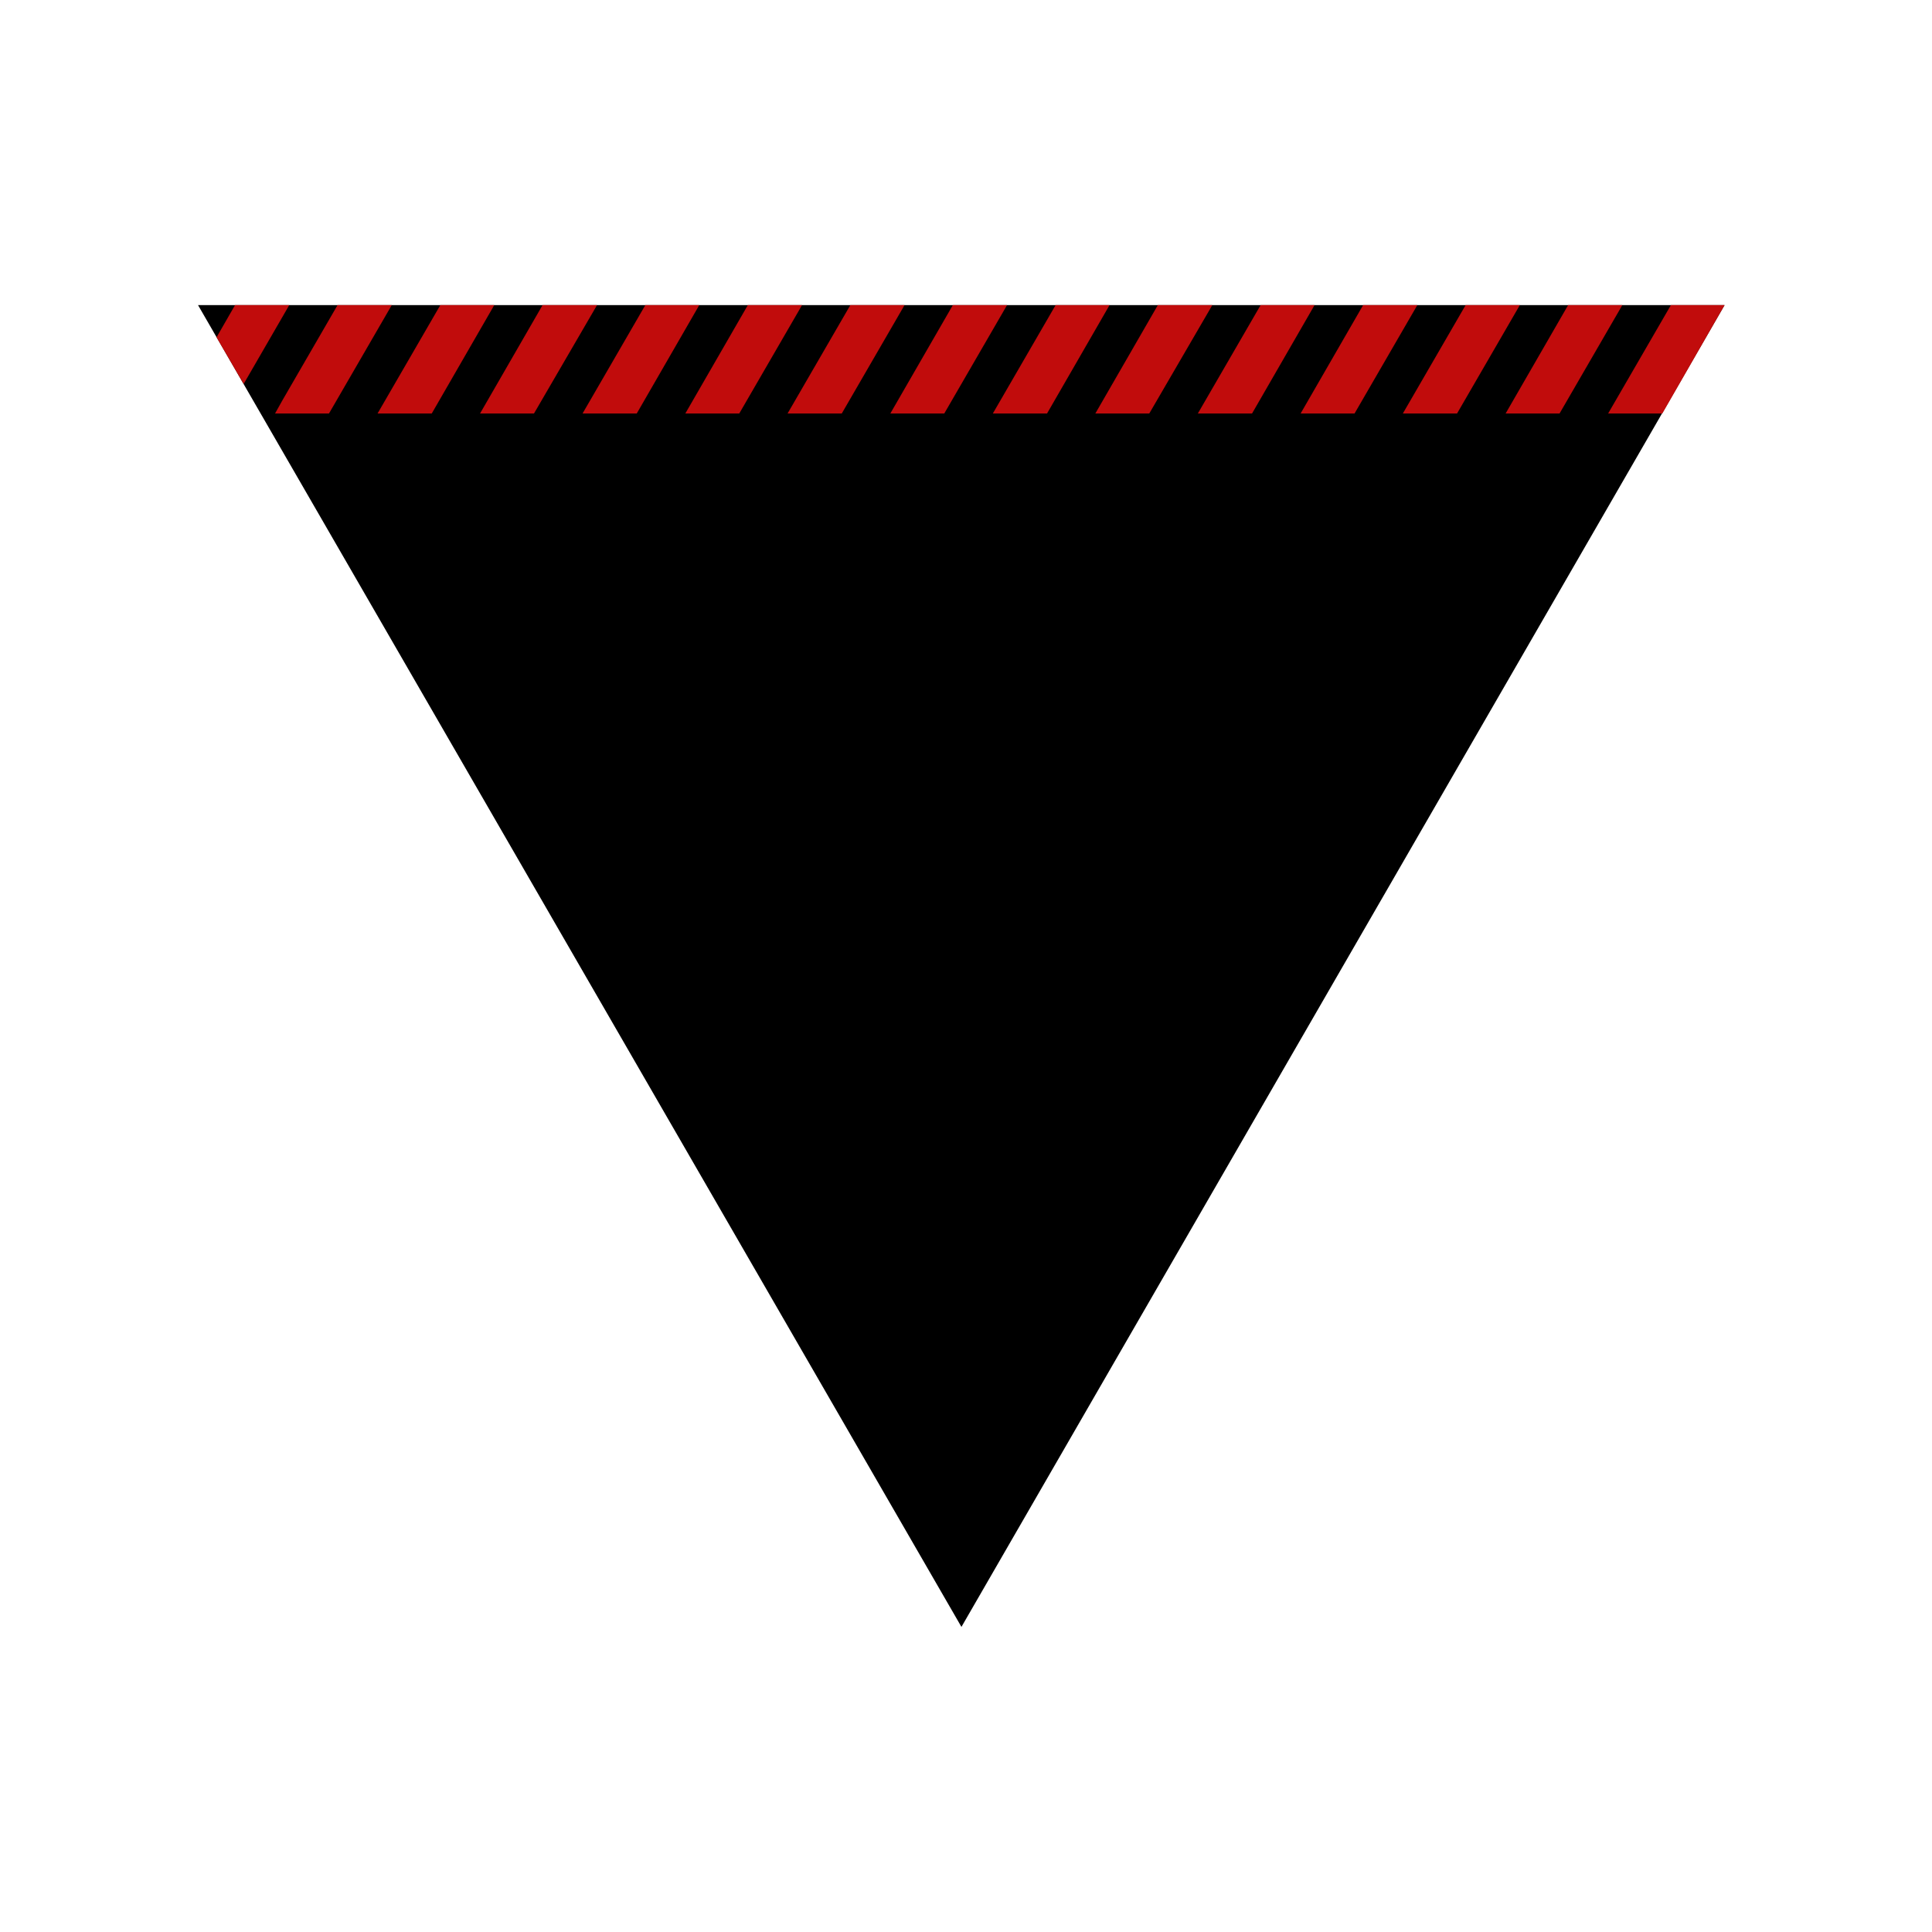 <?xml version="1.0" encoding="utf-8"?>
<!-- Generator: Adobe Illustrator 28.0.0, SVG Export Plug-In . SVG Version: 6.00 Build 0)  -->
<svg version="1.1" id="Layer_1" xmlns:xodm="http://www.corel.com/coreldraw/odm/2003"
	 xmlns="http://www.w3.org/2000/svg" xmlns:xlink="http://www.w3.org/1999/xlink" x="0px" y="0px" viewBox="0 0 720 720"
	 style="enable-background:new 0 0 720 720;" xml:space="preserve">
<style type="text/css">
	.st0{fill:#C10C0C;}
</style>
<polygon points="358.3,606.3 642.7,113.7 73.8,113.7 "/>
<polygon class="st0" points="642.7,113.7 619.5,154.1 599.3,154.1 622.7,113.7 "/>
<polygon class="st0" points="604.6,113.7 581.2,154.1 561.1,154.1 584.4,113.7 "/>
<polygon class="st0" points="566.4,113.7 543,154.1 522.8,154.1 546.2,113.7 "/>
<polygon class="st0" points="528.2,113.7 504.8,154.1 484.7,154.1 508,113.7 "/>
<polygon class="st0" points="489.9,113.7 466.6,154.1 446.4,154.1 469.8,113.7 "/>
<polygon class="st0" points="451.8,113.7 428.3,154.1 408.2,154.1 431.5,113.7 "/>
<polygon class="st0" points="413.5,113.7 390.2,154.1 370,154.1 393.4,113.7 "/>
<polygon class="st0" points="375.3,113.7 351.9,154.1 331.8,154.1 355.1,113.7 "/>
<polygon class="st0" points="337.1,113.7 313.7,154.1 293.5,154.1 316.9,113.7 "/>
<polygon class="st0" points="298.9,113.7 275.5,154.1 255.4,154.1 278.7,113.7 "/>
<polygon class="st0" points="260.6,113.7 237.3,154.1 217.1,154.1 240.5,113.7 "/>
<polygon class="st0" points="222.5,113.7 199,154.1 178.9,154.1 202.2,113.7 "/>
<polygon class="st0" points="184.2,113.7 160.9,154.1 140.7,154.1 164.1,113.7 "/>
<polygon class="st0" points="146,113.7 125.5,149.1 122.6,154.1 102.5,154.1 105.3,149.1 125.8,113.7 "/>
<polygon class="st0" points="107.8,113.7 90.8,143.1 80.7,125.7 87.6,113.7 "/>
</svg>
